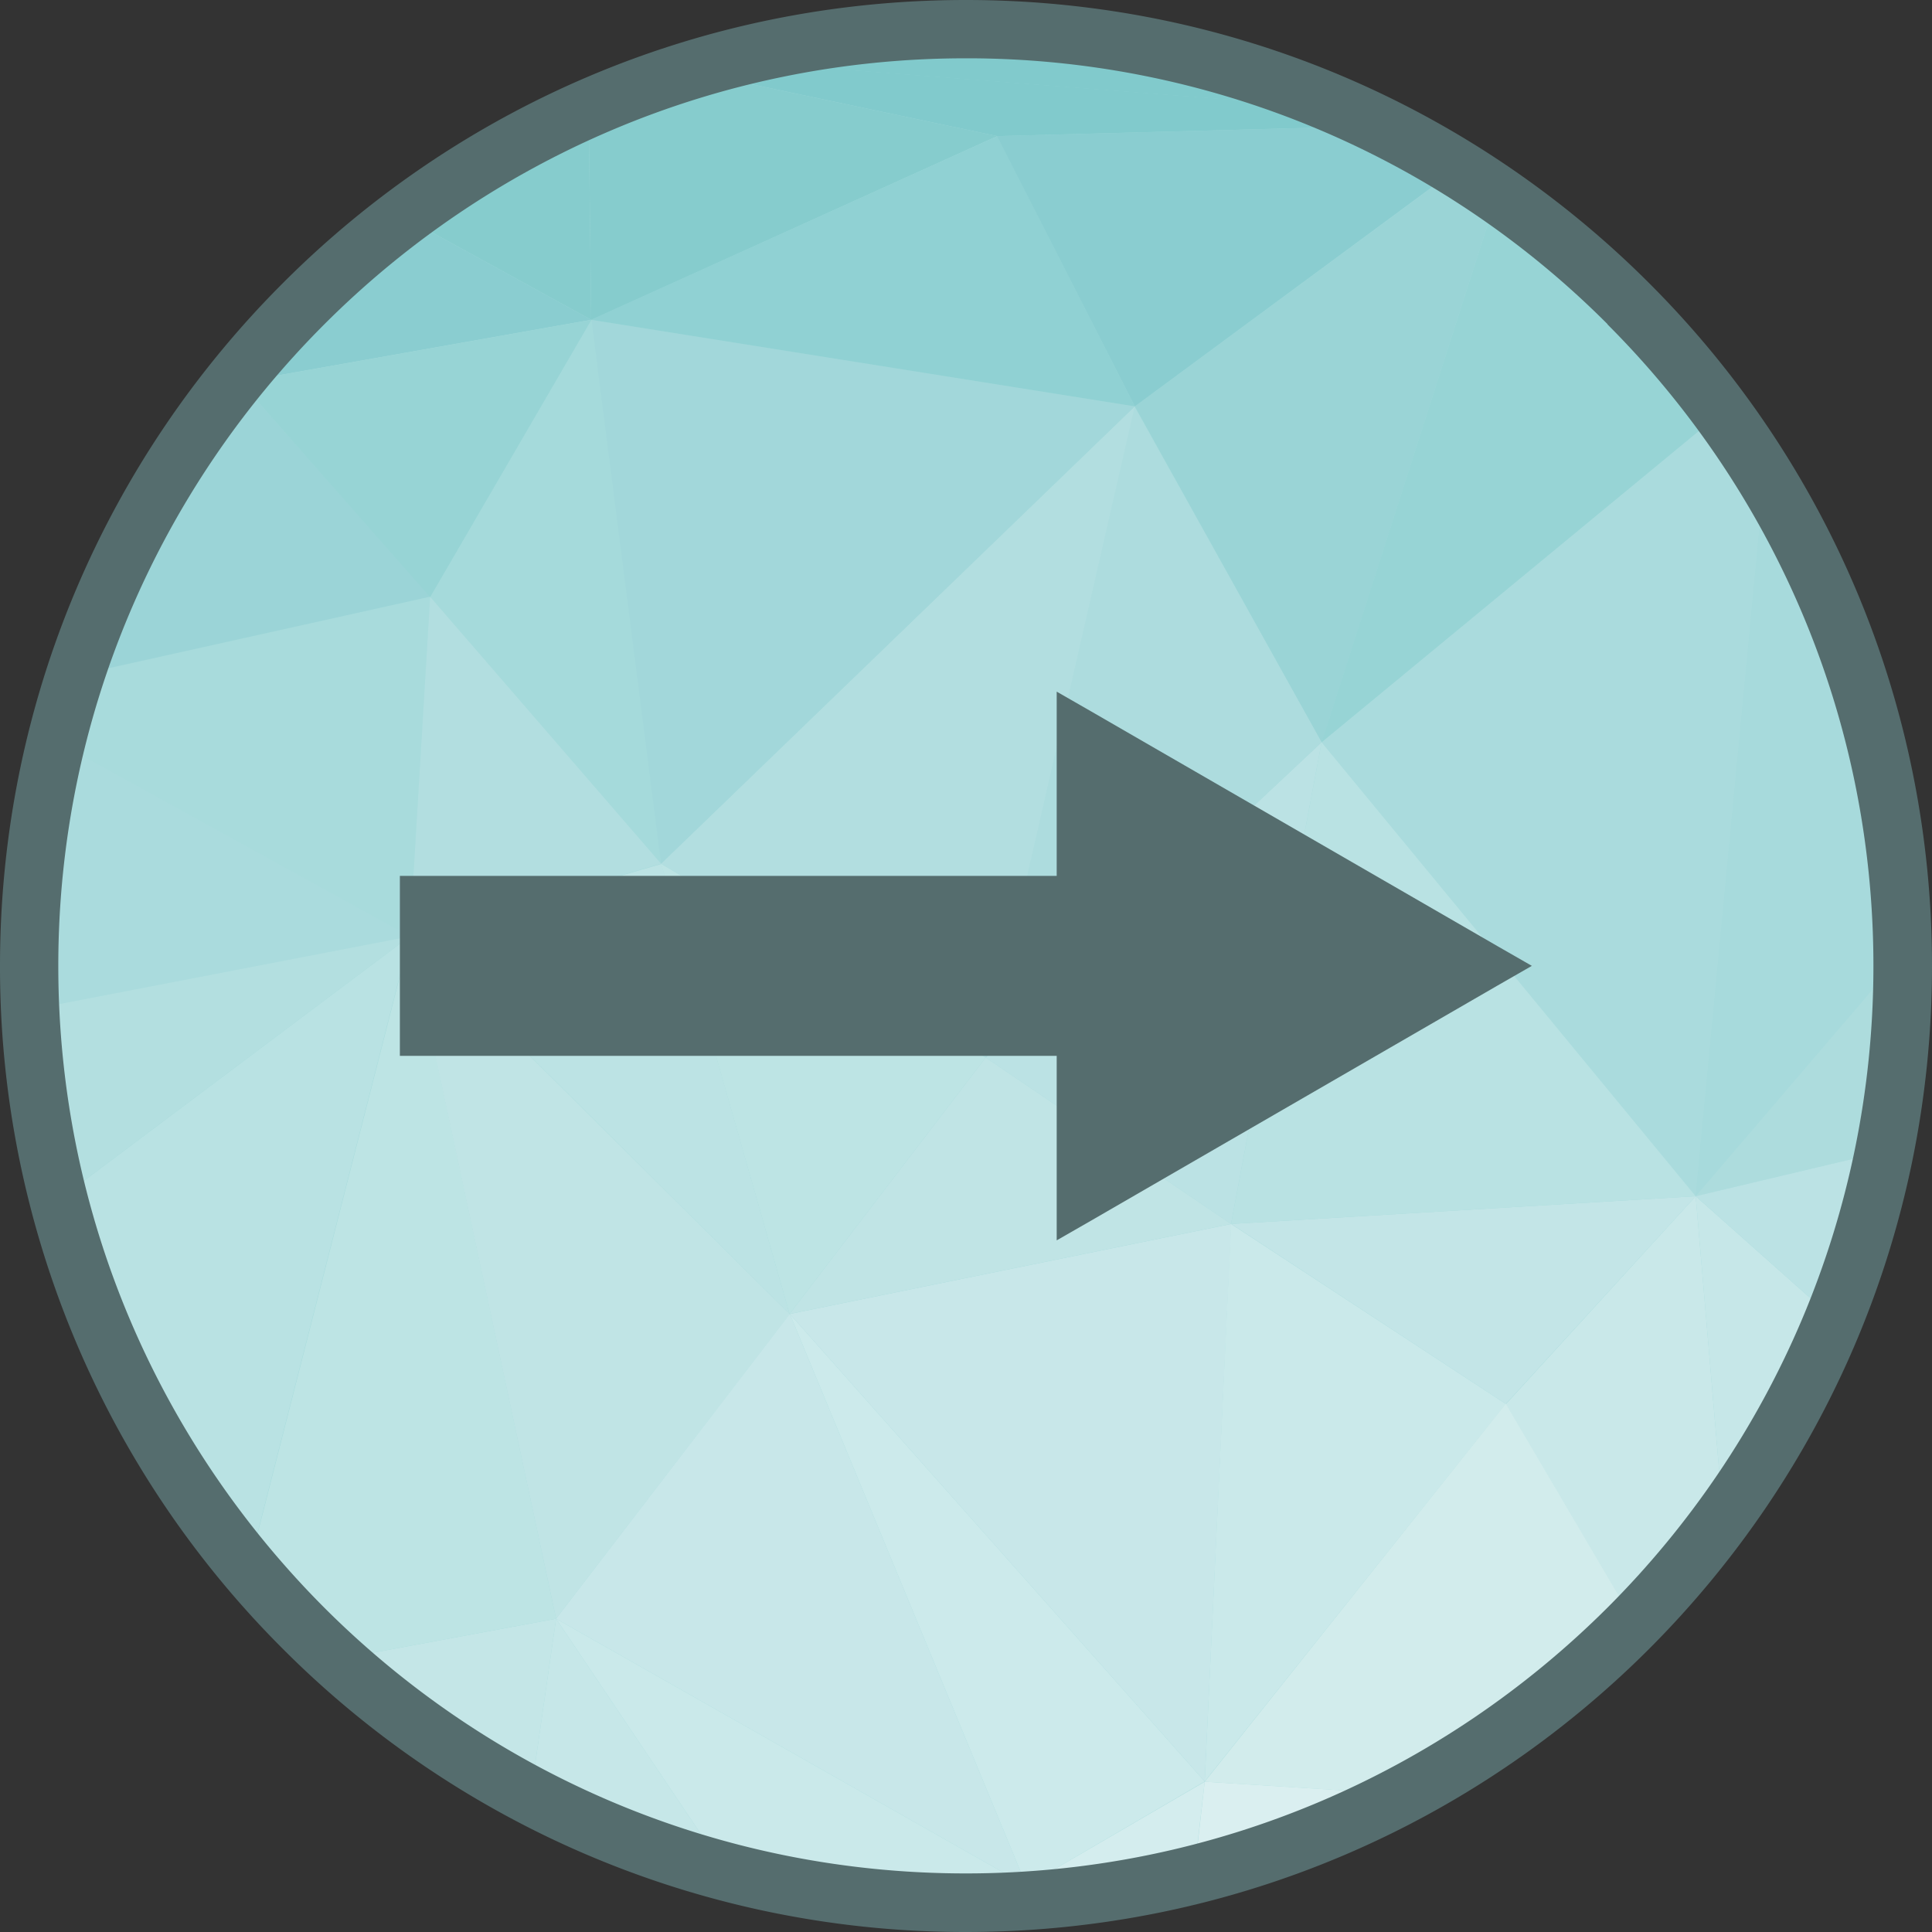 <svg xmlns="http://www.w3.org/2000/svg" xml:space="preserve" width="655.359" height="655.359" style="shape-rendering:geometricPrecision;text-rendering:geometricPrecision;image-rendering:optimizeQuality;fill-rule:evenodd;clip-rule:evenodd" viewBox="0 0 6.827 6.827"><rect x="0" y="0" width="6.827" height="6.827" fill="#333333" stroke="none"/><defs><style>.fil1{fill:#81cacc}.fil7{fill:#86cccd}.fil15{fill:#8acdd0}.fil16{fill:#97d4d5}.fil3{fill:#a2d7da}.fil0{fill:#a5dadb}.fil2{fill:#aadbdd}.fil13{fill:#b2dee0}.fil10{fill:#b9e2e3}.fil18{fill:#bbe2e4}.fil5{fill:#bde4e4}.fil17{fill:#c0e4e5}.fil19{fill:#c6e7e8}.fil21{fill:#c8e7e9}.fil22{fill:#cae9ea}.fil24{fill:#d2ecec}.fil33{fill:#556d6e;fill-rule:nonzero}</style></defs><g id="Layer_x0020_1"><g id="_469789680"><path id="_480018096" class="fil0" d="M3.413.103a3.31 3.31 0 1 1 0 6.62 3.31 3.31 0 0 1 0-6.62z"/><path id="_480018648" class="fil1" d="m.849 1.35-.01-.018.025-.03-.015.049z"/><path id="_480018192" class="fil2" d="m.103 3.423.075.13-.057.205a3.347 3.347 0 0 1-.018-.335z"/><path id="_480018504" class="fil3" d="m.178 3.554-.075-.13v-.01c0-.053.002-.106.004-.158l.07.298z"/><path id="_480018432" d="m1.189 5.864.776-.144-.09.625a3.318 3.318 0 0 1-.686-.48z" style="fill:#c4e6e7"/><path id="_480017976" class="fil5" d="m.879 5.542.57-2.233.516 2.411-.776.144c-.11-.1-.214-.208-.31-.322z"/><path id="_480018144" d="m1.448 3.309-1.249-.69c.02-.078.042-.155.067-.231l1.254-.279-.072 1.2z" style="fill:#a8dbdc"/><path id="_480018240" class="fil7" d="m.84 1.332.009.019-.027.004.017-.023z"/><path id="_480018336" d="m.822 1.355.027-.004-.193.23c.052-.077.107-.153.166-.226z" style="fill:#92d1d3"/><path id="_480018288" d="M.656 1.582.85 1.35l.671.758-1.254.279c.093-.288.226-.559.39-.806z" style="fill:#9bd4d7"/><path id="_480018552" class="fil2" d="m.178 3.554-.07-.298c.01-.219.04-.431.091-.637l1.25.69-1.271.245z"/><path id="_480017520" class="fil10" d="m.207 4.24 1.241-.931-.57 2.233a3.3 3.3 0 0 1-.67-1.303z"/><path id="_480017232" d="m.121 3.758.057-.204 1.27-.245-1.24.93a3.298 3.298 0 0 1-.087-.48z" style="fill:#b3dfe0"/><path id="_480017304" style="fill:#bce3e4" d="M2.79 4.643 1.449 3.31l.888-.257z"/><path id="_480017664" class="fil0" d="m2.336 3.052-.816-.943.569-.979z"/><path id="_480017856" class="fil13" d="m1.448 3.309.072-1.2.816.943z"/><path id="_480017736" d="m4.67 2.623-.66-1.187 1.14-.84c.048.03.095.06.141.091l-.62 1.936z" style="fill:#9ad4d6"/><path id="_480017832" class="fil15" d="m.849 1.35.015-.048c.166-.2.354-.38.562-.536l.663.364-1.24.22z"/><path id="_480017352" class="fil16" d="M1.52 2.11.85 1.35l1.24-.22z"/><path id="_480017760" class="fil7" d="M2.089 1.13 1.426.766c.202-.151.42-.28.654-.383l.009.747z"/><path id="_480017592" class="fil17" d="M1.965 5.72 1.448 3.31l1.343 1.334z"/><path id="_469786776" class="fil18" d="m4.35 4.325-.867-.588L4.67 2.623z"/><path id="_469791144" class="fil19" d="m1.875 6.345.09-.625.601.894a3.29 3.29 0 0 1-.69-.27z"/><path id="_469785168" style="fill:#addcde" d="m3.483 3.737.526-2.3.661 1.186z"/><path id="_469776840" class="fil7" d="M2.089 1.13 2.08.383c.115-.05.233-.095.354-.132l1.09.23-1.435.65z"/><path id="_469798200" class="fil5" d="m2.79 4.643-.454-1.591 1.147.685z"/><path id="_469793208" class="fil21" d="M3.627 6.663 1.965 5.72l.826-1.077z"/><path id="_469791864" class="fil22" d="m2.566 6.614-.601-.894 1.662.943-.115.059a3.365 3.365 0 0 1-.946-.108z"/><path id="_469791888" class="fil13" d="m3.483 3.737-1.147-.685L4.01 1.436z"/><path id="_469791432" class="fil3" d="M2.336 3.052 2.09 1.13l1.92.306z"/><path id="_469791600" style="fill:#90d1d3" d="M4.01 1.436 2.088 1.13 3.524.481z"/><path id="_469791192" class="fil24" d="m3.512 6.722.115-.06.026.053a3.352 3.352 0 0 1-.14.007z"/><path id="_469791480" style="fill:#cceaeb" d="m3.627 6.663-.836-2.02 1.466 1.652z"/><path id="_469791360" class="fil21" d="M4.257 6.295 2.791 4.643l1.56-.318z"/><path id="_469791696" d="m3.653 6.715-.026-.052.63-.367-.038.328a3.304 3.304 0 0 1-.566.09z" style="fill:#d4edee"/><path id="_469791288" class="fil17" d="m2.79 4.643.693-.906.867.588z"/><path id="_469791648" class="fil15" d="M4.01 1.436 3.523.481 4.88.445c.093.046.183.097.27.15l-1.14.841z"/><path id="_469791120" class="fil22" d="m4.257 6.295.093-1.97.971.636z"/><path id="_469790832" class="fil1" d="m3.524.481-1.09-.23c.043-.014.087-.026.13-.038l2.184.17c.044.02.088.04.132.062L3.524.481z"/><path id="_469790688" d="m5.775 5.732-.454-.77.671-.735.097 1.135a3.33 3.33 0 0 1-.314.37z" style="fill:#c9e8e9"/><path id="_469790664" style="fill:#c3e5e7" d="m5.321 4.961-.97-.636 1.641-.098z"/><path id="_469790496" class="fil2" d="M5.992 4.227 4.67 2.623l1.413-1.166c.054.073.104.148.152.225l-.243 2.545z"/><path id="_469790976" class="fil16" d="M4.67 2.623 5.291.687c.305.21.573.471.792.77L4.67 2.623z"/><path id="_469790928" class="fil24" d="m4.96 6.34-.703-.044L5.321 4.96l.454.771a3.322 3.322 0 0 1-.815.608z"/><path id="_469791072" class="fil10" d="m4.35 4.325.32-1.702 1.322 1.604z"/><path id="_469790784" d="m4.22 6.624.037-.328.703.044c-.232.123-.48.22-.74.284z" style="fill:#daeff0"/><path id="_469790568" d="m3.924.143-1.137.02a3.327 3.327 0 0 1 1.137-.02z" style="fill:#79c7c9"/><path id="_469790856" class="fil1" d="M4.748.384 2.565.214c.073-.02.147-.037.222-.051l1.137-.02c.289.044.565.126.824.24z"/><path id="_469789632" d="m5.992 4.227.243-2.545c.303.493.48 1.072.488 1.692l-.73.853z" style="fill:#a7dadc"/><path id="_469790328" d="m5.992 4.227.73-.853.001.04c0 .224-.022.443-.065.655l-.666.158z" style="fill:#addcdd"/><path id="_469790184" class="fil19" d="m6.089 5.362-.097-1.135.488.434c-.102.25-.234.486-.391.701z"/><path id="_469790256" class="fil18" d="m6.48 4.661-.488-.434.666-.158a3.29 3.29 0 0 1-.178.592z"/><path id="_469789728" class="fil33" d="M3.413 0c.943 0 1.796.382 2.414 1 .618.617 1 1.47 1 2.413 0 .943-.382 1.796-1 2.414-.618.618-1.471 1-2.414 1a3.403 3.403 0 0 1-2.413-1 3.403 3.403 0 0 1-1-2.414C0 2.471.382 1.617 1 1c.617-.618 1.47-1 2.413-1zm2.268 1.146a3.196 3.196 0 0 0-2.268-.94c-.885 0-1.687.36-2.267.94-.58.58-.94 1.382-.94 2.267 0 .886.36 1.687.94 2.268.58.58 1.382.939 2.267.939.886 0 1.687-.36 2.268-.94.58-.58.939-1.381.939-2.267 0-.885-.36-1.687-.94-2.267z"/></g><path class="fil33" d="m5.291 3.343-1.435-.829-.122-.07v.651H1.413V3.731H3.734v.652l.122-.07 1.435-.83.122-.07z"/></g></svg>